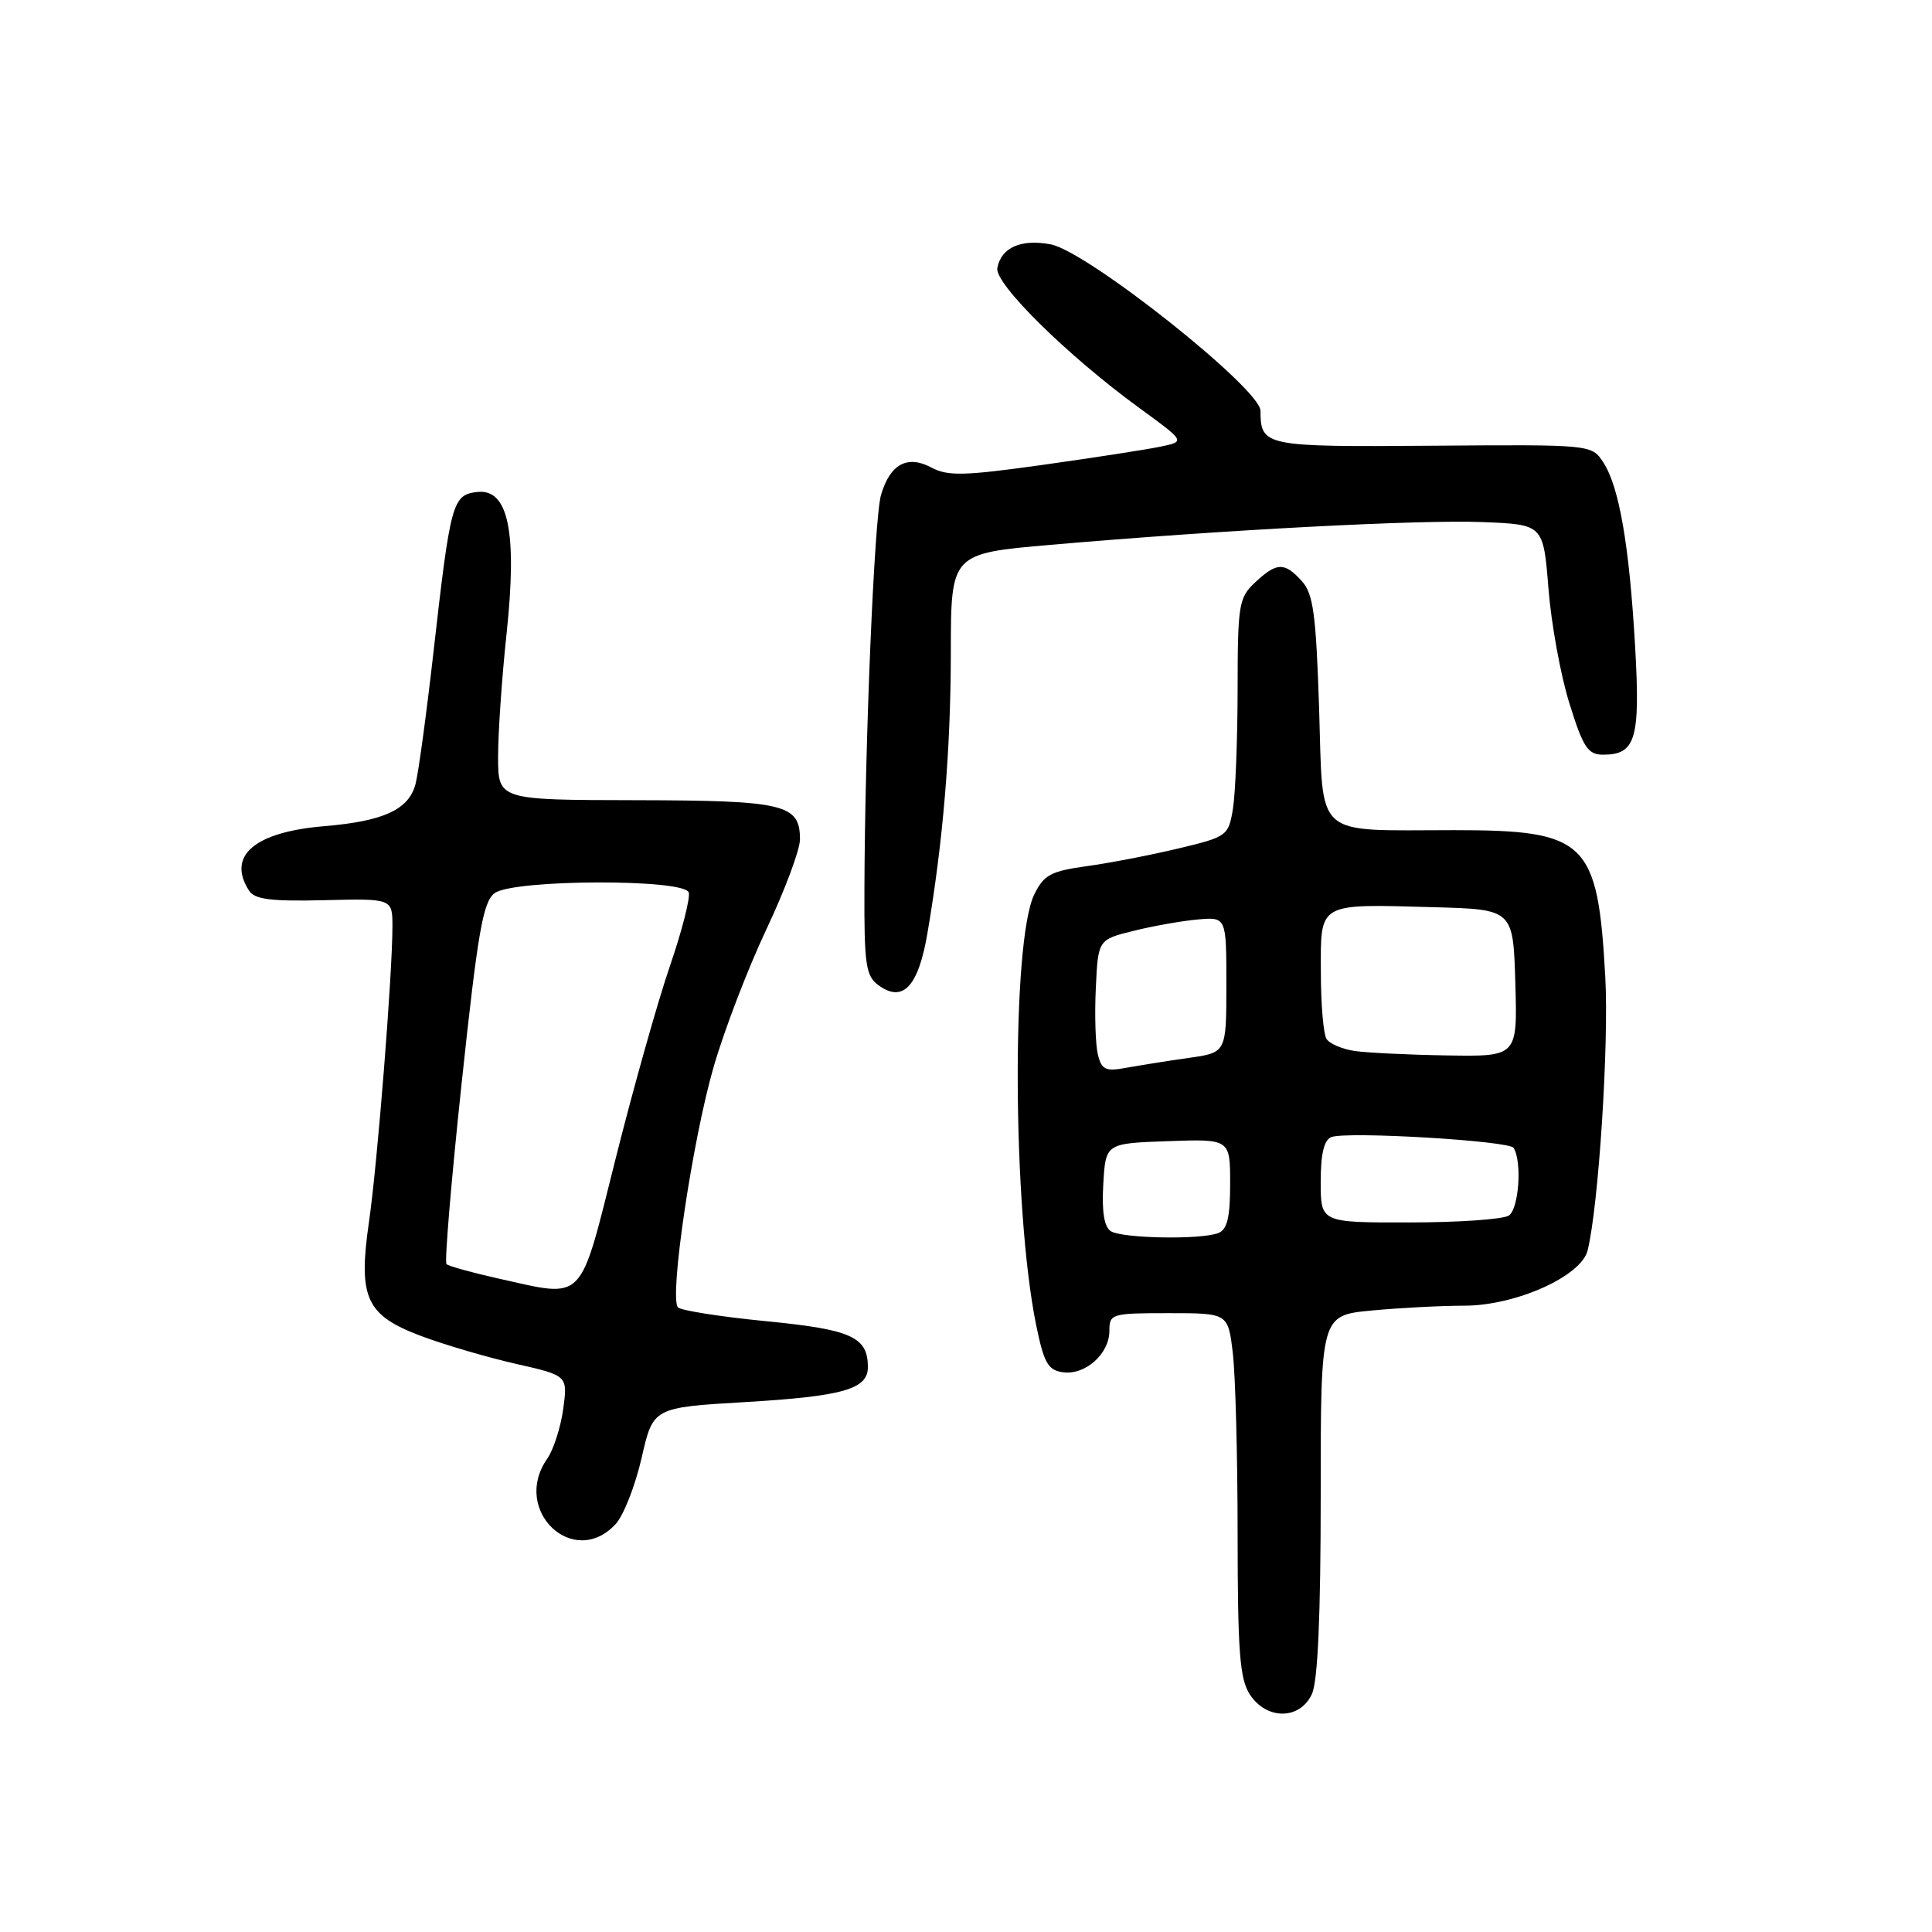 <?xml version="1.0" encoding="UTF-8" standalone="no"?>
<!DOCTYPE svg PUBLIC "-//W3C//DTD SVG 1.1//EN" "http://www.w3.org/Graphics/SVG/1.1/DTD/svg11.dtd" >
<svg xmlns="http://www.w3.org/2000/svg" xmlns:xlink="http://www.w3.org/1999/xlink" version="1.1" viewBox="0 0 256 256">
 <g >
 <path fill="currentColor"
d=" M 173.84 224.45 C 174.62 222.75 175.00 214.04 175.00 198.10 C 175.00 174.29 175.00 174.29 181.75 173.65 C 185.46 173.30 191.00 173.01 194.05 173.01 C 200.84 173.00 209.50 169.12 210.36 165.71 C 211.81 159.94 213.20 138.45 212.71 129.50 C 211.72 111.43 210.24 110.00 192.67 110.00 C 173.85 110.00 175.35 111.35 174.79 93.90 C 174.38 81.36 174.02 78.68 172.50 77.00 C 170.20 74.46 169.18 74.49 166.31 77.17 C 164.14 79.21 164.00 80.10 163.99 91.42 C 163.98 98.07 163.70 105.15 163.37 107.17 C 162.78 110.76 162.61 110.88 156.13 112.43 C 152.48 113.30 147.03 114.36 144.01 114.77 C 139.24 115.43 138.32 115.92 137.05 118.51 C 134.01 124.70 134.16 160.14 137.28 175.50 C 138.32 180.59 138.85 181.55 140.83 181.83 C 143.79 182.25 147.00 179.40 147.00 176.35 C 147.00 174.08 147.28 174.00 154.86 174.00 C 162.72 174.00 162.72 174.00 163.35 179.25 C 163.70 182.14 163.99 192.95 163.99 203.29 C 164.00 218.88 164.27 222.49 165.62 224.54 C 167.85 227.94 172.27 227.90 173.84 224.45 Z  M 81.60 201.92 C 82.64 200.77 84.18 196.84 85.02 193.17 C 86.54 186.50 86.54 186.50 98.78 185.78 C 111.67 185.02 115.00 184.07 115.00 181.16 C 115.00 177.15 112.83 176.17 101.55 175.07 C 95.52 174.48 90.25 173.65 89.84 173.24 C 88.64 172.04 91.74 151.11 94.56 141.37 C 95.97 136.49 99.12 128.28 101.56 123.12 C 104.00 117.95 106.00 112.60 106.00 111.23 C 106.00 106.55 103.98 106.07 84.25 106.03 C 66.00 106.00 66.00 106.00 66.00 100.25 C 66.00 97.09 66.50 89.78 67.12 84.00 C 68.56 70.49 67.37 64.71 63.23 65.19 C 59.95 65.57 59.69 66.52 57.44 86.39 C 56.51 94.58 55.44 102.45 55.06 103.89 C 54.16 107.28 50.85 108.81 43.00 109.47 C 33.73 110.24 30.04 113.38 32.99 118.00 C 33.74 119.18 35.86 119.45 42.97 119.28 C 52.00 119.06 52.00 119.06 52.00 122.78 C 51.99 129.23 50.01 154.19 48.90 161.84 C 47.43 171.99 48.48 174.29 55.86 177.05 C 58.96 178.21 64.59 179.86 68.37 180.72 C 75.23 182.27 75.23 182.27 74.63 186.70 C 74.29 189.14 73.34 192.10 72.51 193.29 C 67.72 200.12 76.02 208.01 81.60 201.92 Z  M 122.87 123.77 C 124.96 111.62 125.98 99.36 125.99 86.42 C 126.00 73.34 126.00 73.34 139.25 72.19 C 161.93 70.22 188.15 68.84 196.50 69.18 C 204.50 69.50 204.50 69.50 205.18 78.00 C 205.55 82.67 206.80 89.54 207.97 93.25 C 209.78 99.06 210.41 100.00 212.42 100.00 C 216.75 100.00 217.36 97.92 216.66 85.63 C 215.89 72.22 214.55 64.49 212.44 61.26 C 210.89 58.90 210.89 58.90 189.82 59.06 C 167.46 59.23 167.05 59.14 167.02 54.42 C 166.99 51.48 144.07 33.29 139.23 32.38 C 135.28 31.64 132.68 32.79 132.15 35.50 C 131.74 37.56 141.44 47.12 150.98 54.07 C 157.07 58.50 157.07 58.50 153.78 59.18 C 151.98 59.56 144.98 60.64 138.23 61.59 C 127.75 63.06 125.58 63.11 123.41 61.95 C 120.23 60.25 117.94 61.49 116.74 65.58 C 115.85 68.62 114.60 98.24 114.54 117.83 C 114.50 127.81 114.73 129.33 116.39 130.54 C 119.62 132.91 121.66 130.78 122.87 123.77 Z  M 147.19 163.14 C 146.31 162.58 145.98 160.55 146.19 156.91 C 146.50 151.50 146.50 151.50 154.75 151.21 C 163.00 150.92 163.00 150.92 163.00 156.85 C 163.00 161.34 162.61 162.93 161.42 163.39 C 159.09 164.29 148.71 164.10 147.19 163.14 Z  M 175.00 156.61 C 175.00 152.88 175.44 151.05 176.41 150.67 C 178.47 149.88 199.98 151.16 200.56 152.10 C 201.71 153.95 201.25 160.23 199.92 161.07 C 199.14 161.57 193.21 161.98 186.75 161.98 C 175.00 162.00 175.00 162.00 175.00 156.61 Z  M 145.48 139.76 C 145.16 138.48 145.03 134.53 145.20 130.97 C 145.50 124.50 145.50 124.50 150.26 123.33 C 152.87 122.68 156.70 122.01 158.76 121.83 C 162.50 121.51 162.50 121.51 162.50 130.49 C 162.50 139.48 162.50 139.48 157.50 140.18 C 154.75 140.57 151.05 141.16 149.28 141.48 C 146.50 142.00 145.98 141.76 145.48 139.76 Z  M 179.50 139.26 C 177.86 139.02 176.17 138.30 175.77 137.66 C 175.36 137.02 175.02 133.02 175.02 128.77 C 175.00 119.50 174.52 119.78 190.00 120.21 C 200.50 120.50 200.50 120.50 200.79 130.25 C 201.07 140.00 201.07 140.00 191.79 139.85 C 186.68 139.77 181.15 139.50 179.50 139.26 Z  M 66.08 169.42 C 62.55 168.63 59.43 167.77 59.16 167.50 C 58.89 167.22 59.80 156.35 61.19 143.34 C 63.32 123.39 64.01 119.47 65.55 118.34 C 68.06 116.51 90.64 116.43 91.26 118.25 C 91.49 118.94 90.37 123.33 88.77 128.00 C 87.16 132.68 83.93 144.15 81.58 153.50 C 76.70 172.92 77.62 171.98 66.08 169.42 Z "/>
</g>
</svg>